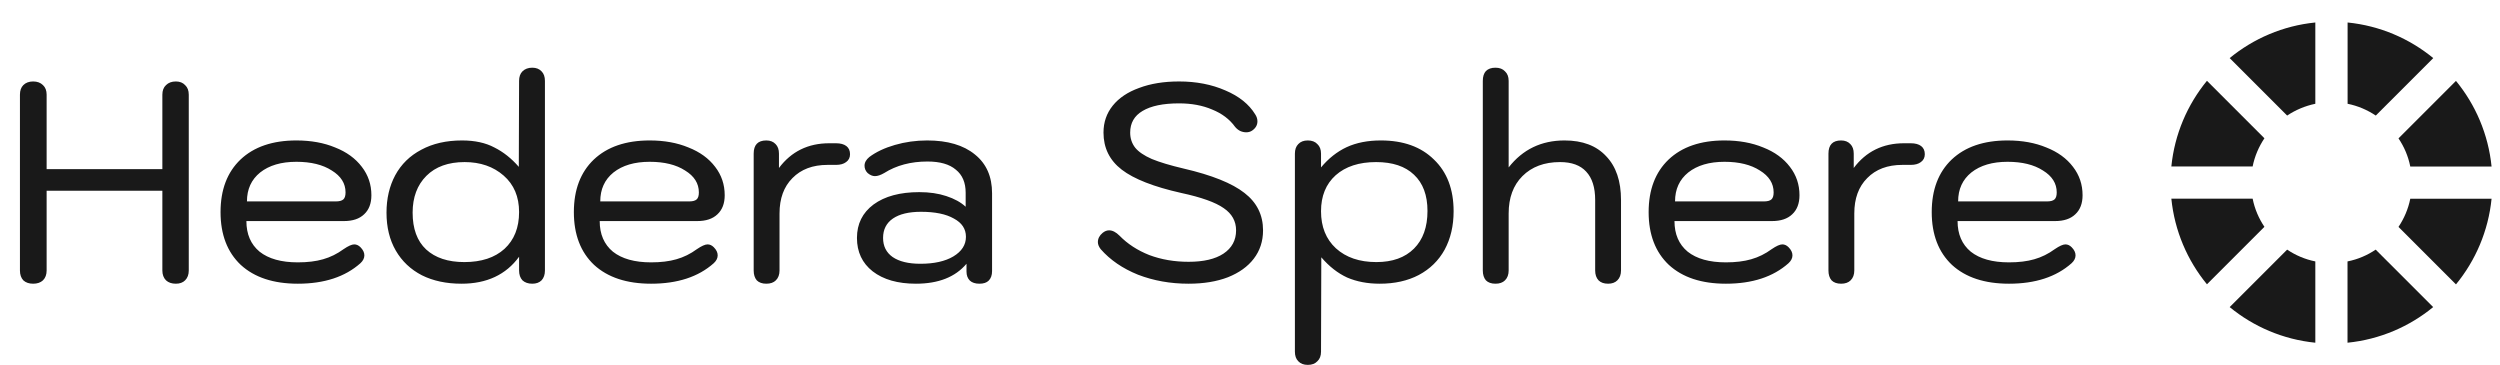 <svg width="178" height="26" viewBox="0 0 178 26" fill="none" xmlns="http://www.w3.org/2000/svg">
<path d="M2.36 20.2C2.067 20.2 1.833 20.12 1.66 19.96C1.5 19.787 1.42 19.553 1.42 19.26V6.74C1.42 6.447 1.5 6.22 1.66 6.06C1.833 5.887 2.067 5.8 2.36 5.8C2.653 5.8 2.887 5.887 3.06 6.06C3.233 6.22 3.32 6.447 3.32 6.74V12.04H11.56V6.74C11.56 6.447 11.647 6.22 11.82 6.06C11.993 5.887 12.227 5.8 12.52 5.8C12.8 5.8 13.02 5.887 13.18 6.06C13.353 6.22 13.44 6.447 13.44 6.74V19.26C13.44 19.553 13.353 19.787 13.18 19.96C13.02 20.12 12.8 20.2 12.52 20.2C12.227 20.2 11.993 20.12 11.82 19.96C11.647 19.787 11.56 19.553 11.56 19.26V13.58H3.32V19.26C3.32 19.553 3.233 19.787 3.06 19.96C2.887 20.12 2.653 20.2 2.36 20.2ZM21.203 20.2C19.47 20.2 18.116 19.753 17.143 18.86C16.183 17.953 15.703 16.7 15.703 15.1C15.703 13.513 16.176 12.267 17.123 11.36C18.083 10.453 19.41 10 21.103 10C22.143 10 23.063 10.167 23.863 10.5C24.676 10.82 25.309 11.28 25.763 11.88C26.216 12.467 26.443 13.14 26.443 13.9C26.443 14.487 26.27 14.94 25.923 15.26C25.59 15.58 25.11 15.74 24.483 15.74H17.543C17.543 16.673 17.856 17.4 18.483 17.92C19.123 18.427 20.029 18.68 21.203 18.68C21.896 18.68 22.496 18.607 23.003 18.46C23.523 18.313 24.009 18.073 24.463 17.74C24.796 17.513 25.049 17.4 25.223 17.4C25.383 17.4 25.529 17.467 25.663 17.6C25.849 17.787 25.943 17.98 25.943 18.18C25.943 18.38 25.849 18.567 25.663 18.74C24.57 19.713 23.083 20.2 21.203 20.2ZM23.923 14.34C24.163 14.34 24.336 14.293 24.443 14.2C24.549 14.107 24.603 13.94 24.603 13.7C24.603 13.06 24.276 12.54 23.623 12.14C22.983 11.727 22.143 11.52 21.103 11.52C20.023 11.52 19.163 11.773 18.523 12.28C17.896 12.787 17.583 13.473 17.583 14.34H23.923ZM32.859 20.2C31.779 20.2 30.839 20 30.039 19.6C29.239 19.187 28.619 18.6 28.179 17.84C27.739 17.08 27.519 16.18 27.519 15.14C27.519 14.14 27.726 13.253 28.139 12.48C28.566 11.693 29.186 11.087 29.999 10.66C30.813 10.22 31.779 10 32.899 10C33.806 10 34.573 10.167 35.199 10.5C35.839 10.82 36.419 11.28 36.939 11.88L36.959 5.76C36.959 5.467 37.039 5.24 37.199 5.08C37.373 4.907 37.606 4.82 37.899 4.82C38.179 4.82 38.399 4.907 38.559 5.08C38.719 5.24 38.799 5.467 38.799 5.76V19.26C38.799 19.553 38.719 19.787 38.559 19.96C38.399 20.12 38.179 20.2 37.899 20.2C37.606 20.2 37.373 20.12 37.199 19.96C37.039 19.787 36.959 19.553 36.959 19.26V18.28C36.026 19.56 34.659 20.2 32.859 20.2ZM33.059 18.66C34.273 18.66 35.226 18.347 35.919 17.72C36.613 17.08 36.959 16.207 36.959 15.1C36.959 14.007 36.593 13.14 35.859 12.5C35.126 11.86 34.199 11.54 33.079 11.54C31.919 11.54 31.013 11.867 30.359 12.52C29.706 13.173 29.379 14.047 29.379 15.14C29.379 16.287 29.699 17.16 30.339 17.76C30.993 18.36 31.899 18.66 33.059 18.66ZM46.359 20.2C44.626 20.2 43.272 19.753 42.299 18.86C41.339 17.953 40.859 16.7 40.859 15.1C40.859 13.513 41.332 12.267 42.279 11.36C43.239 10.453 44.566 10 46.259 10C47.299 10 48.219 10.167 49.019 10.5C49.832 10.82 50.466 11.28 50.919 11.88C51.372 12.467 51.599 13.14 51.599 13.9C51.599 14.487 51.426 14.94 51.079 15.26C50.746 15.58 50.266 15.74 49.639 15.74H42.699C42.699 16.673 43.012 17.4 43.639 17.92C44.279 18.427 45.186 18.68 46.359 18.68C47.052 18.68 47.652 18.607 48.159 18.46C48.679 18.313 49.166 18.073 49.619 17.74C49.952 17.513 50.206 17.4 50.379 17.4C50.539 17.4 50.686 17.467 50.819 17.6C51.006 17.787 51.099 17.98 51.099 18.18C51.099 18.38 51.006 18.567 50.819 18.74C49.726 19.713 48.239 20.2 46.359 20.2ZM49.079 14.34C49.319 14.34 49.492 14.293 49.599 14.2C49.706 14.107 49.759 13.94 49.759 13.7C49.759 13.06 49.432 12.54 48.779 12.14C48.139 11.727 47.299 11.52 46.259 11.52C45.179 11.52 44.319 11.773 43.679 12.28C43.052 12.787 42.739 13.473 42.739 14.34H49.079ZM54.562 20.2C54.269 20.2 54.042 20.12 53.882 19.96C53.736 19.787 53.662 19.553 53.662 19.26V10.94C53.662 10.313 53.962 10 54.562 10C54.842 10 55.062 10.087 55.222 10.26C55.382 10.42 55.462 10.647 55.462 10.94V11.96C56.342 10.787 57.536 10.2 59.042 10.2H59.522C59.842 10.2 60.089 10.267 60.262 10.4C60.436 10.533 60.522 10.727 60.522 10.98C60.522 11.22 60.429 11.407 60.242 11.54C60.069 11.673 59.829 11.74 59.522 11.74H58.922C57.869 11.74 57.036 12.053 56.422 12.68C55.809 13.293 55.502 14.133 55.502 15.2V19.26C55.502 19.553 55.416 19.787 55.242 19.96C55.082 20.12 54.856 20.2 54.562 20.2ZM65.215 20.2C63.922 20.2 62.895 19.907 62.135 19.32C61.389 18.733 61.015 17.94 61.015 16.94C61.015 15.94 61.409 15.147 62.195 14.56C62.995 13.973 64.082 13.68 65.455 13.68C66.175 13.68 66.815 13.773 67.375 13.96C67.949 14.147 68.409 14.4 68.755 14.72V13.72C68.755 13 68.522 12.453 68.055 12.08C67.602 11.693 66.929 11.5 66.035 11.5C64.849 11.5 63.822 11.773 62.955 12.32C62.702 12.467 62.482 12.54 62.295 12.54C62.122 12.54 61.949 12.467 61.775 12.32C61.629 12.173 61.555 12 61.555 11.8C61.555 11.573 61.669 11.367 61.895 11.18C62.375 10.82 62.982 10.533 63.715 10.32C64.449 10.107 65.215 10 66.015 10C67.469 10 68.602 10.333 69.415 11C70.229 11.653 70.635 12.573 70.635 13.76V19.3C70.635 19.593 70.555 19.82 70.395 19.98C70.249 20.127 70.029 20.2 69.735 20.2C69.442 20.2 69.215 20.127 69.055 19.98C68.895 19.82 68.815 19.607 68.815 19.34V18.78C68.015 19.727 66.815 20.2 65.215 20.2ZM65.535 18.78C66.509 18.78 67.289 18.607 67.875 18.26C68.475 17.9 68.775 17.433 68.775 16.86C68.775 16.3 68.489 15.867 67.915 15.56C67.355 15.24 66.575 15.08 65.575 15.08C64.709 15.08 64.042 15.24 63.575 15.56C63.109 15.88 62.875 16.34 62.875 16.94C62.875 17.527 63.102 17.98 63.555 18.3C64.022 18.62 64.682 18.78 65.535 18.78ZM84.629 20.2C83.336 20.2 82.136 19.987 81.029 19.56C79.936 19.12 79.049 18.513 78.369 17.74C78.236 17.567 78.169 17.4 78.169 17.24C78.169 16.987 78.282 16.767 78.509 16.58C78.656 16.46 78.809 16.4 78.969 16.4C79.209 16.4 79.456 16.527 79.709 16.78C80.282 17.367 80.989 17.827 81.829 18.16C82.682 18.48 83.616 18.64 84.629 18.64C85.696 18.64 86.522 18.447 87.109 18.06C87.709 17.66 88.009 17.107 88.009 16.4C88.009 15.747 87.716 15.22 87.129 14.82C86.542 14.407 85.536 14.047 84.109 13.74C82.149 13.3 80.736 12.747 79.869 12.08C79.002 11.413 78.569 10.533 78.569 9.44C78.569 8.707 78.789 8.067 79.229 7.52C79.669 6.973 80.296 6.553 81.109 6.26C81.922 5.953 82.869 5.8 83.949 5.8C85.176 5.8 86.276 6.013 87.249 6.44C88.222 6.853 88.929 7.42 89.369 8.14C89.476 8.3 89.529 8.467 89.529 8.64C89.529 8.907 89.402 9.127 89.149 9.3C89.029 9.38 88.889 9.42 88.729 9.42C88.582 9.42 88.436 9.387 88.289 9.32C88.142 9.24 88.022 9.14 87.929 9.02C87.542 8.487 87.002 8.08 86.309 7.8C85.629 7.507 84.842 7.36 83.949 7.36C82.816 7.36 81.949 7.54 81.349 7.9C80.762 8.247 80.469 8.76 80.469 9.44C80.469 9.853 80.589 10.213 80.829 10.52C81.069 10.813 81.462 11.08 82.009 11.32C82.556 11.547 83.309 11.773 84.269 12C86.282 12.467 87.729 13.047 88.609 13.74C89.489 14.42 89.929 15.307 89.929 16.4C89.929 17.173 89.709 17.847 89.269 18.42C88.842 18.98 88.229 19.42 87.429 19.74C86.629 20.047 85.696 20.2 84.629 20.2ZM93.117 25.98C92.823 25.98 92.597 25.893 92.437 25.72C92.277 25.56 92.197 25.333 92.197 25.04V10.94C92.197 10.647 92.277 10.42 92.437 10.26C92.597 10.087 92.823 10 93.117 10C93.41 10 93.637 10.087 93.797 10.26C93.97 10.42 94.057 10.647 94.057 10.94V11.92C94.59 11.28 95.197 10.8 95.877 10.48C96.57 10.16 97.383 10 98.317 10C99.917 10 101.177 10.453 102.097 11.36C103.03 12.253 103.497 13.48 103.497 15.04C103.497 16.08 103.283 16.993 102.857 17.78C102.43 18.553 101.817 19.153 101.017 19.58C100.23 19.993 99.303 20.2 98.237 20.2C97.37 20.2 96.597 20.053 95.917 19.76C95.25 19.453 94.637 18.973 94.077 18.32L94.057 25.04C94.057 25.333 93.97 25.56 93.797 25.72C93.637 25.893 93.41 25.98 93.117 25.98ZM97.997 18.66C99.143 18.66 100.037 18.34 100.677 17.7C101.317 17.06 101.637 16.167 101.637 15.02C101.637 13.9 101.317 13.04 100.677 12.44C100.05 11.84 99.15 11.54 97.977 11.54C96.763 11.54 95.803 11.853 95.097 12.48C94.403 13.107 94.057 13.96 94.057 15.04C94.057 16.147 94.41 17.027 95.117 17.68C95.837 18.333 96.797 18.66 97.997 18.66ZM106.476 20.2C106.183 20.2 105.956 20.12 105.796 19.96C105.65 19.787 105.576 19.553 105.576 19.26V5.76C105.576 5.453 105.65 5.22 105.796 5.06C105.956 4.9 106.183 4.82 106.476 4.82C106.77 4.82 106.996 4.907 107.156 5.08C107.33 5.24 107.416 5.467 107.416 5.76V11.92C108.416 10.64 109.743 10 111.396 10C112.676 10 113.663 10.373 114.356 11.12C115.063 11.853 115.416 12.893 115.416 14.24V19.26C115.416 19.553 115.33 19.787 115.156 19.96C114.996 20.12 114.776 20.2 114.496 20.2C114.203 20.2 113.976 20.12 113.816 19.96C113.656 19.787 113.576 19.553 113.576 19.26V14.24C113.576 13.347 113.363 12.673 112.936 12.22C112.523 11.767 111.903 11.54 111.076 11.54C109.956 11.54 109.063 11.873 108.396 12.54C107.743 13.193 107.416 14.08 107.416 15.2V19.26C107.416 19.553 107.33 19.787 107.156 19.96C106.996 20.12 106.77 20.2 106.476 20.2ZM122.883 20.2C121.149 20.2 119.796 19.753 118.823 18.86C117.863 17.953 117.383 16.7 117.383 15.1C117.383 13.513 117.856 12.267 118.803 11.36C119.763 10.453 121.089 10 122.783 10C123.823 10 124.743 10.167 125.543 10.5C126.356 10.82 126.989 11.28 127.443 11.88C127.896 12.467 128.123 13.14 128.123 13.9C128.123 14.487 127.949 14.94 127.603 15.26C127.269 15.58 126.789 15.74 126.163 15.74H119.223C119.223 16.673 119.536 17.4 120.163 17.92C120.803 18.427 121.709 18.68 122.883 18.68C123.576 18.68 124.176 18.607 124.683 18.46C125.203 18.313 125.689 18.073 126.143 17.74C126.476 17.513 126.729 17.4 126.903 17.4C127.063 17.4 127.209 17.467 127.343 17.6C127.529 17.787 127.623 17.98 127.623 18.18C127.623 18.38 127.529 18.567 127.343 18.74C126.249 19.713 124.763 20.2 122.883 20.2ZM125.603 14.34C125.843 14.34 126.016 14.293 126.123 14.2C126.229 14.107 126.283 13.94 126.283 13.7C126.283 13.06 125.956 12.54 125.303 12.14C124.663 11.727 123.823 11.52 122.783 11.52C121.703 11.52 120.843 11.773 120.203 12.28C119.576 12.787 119.263 13.473 119.263 14.34H125.603ZM131.086 20.2C130.792 20.2 130.566 20.12 130.406 19.96C130.259 19.787 130.186 19.553 130.186 19.26V10.94C130.186 10.313 130.486 10 131.086 10C131.366 10 131.586 10.087 131.746 10.26C131.906 10.42 131.986 10.647 131.986 10.94V11.96C132.866 10.787 134.059 10.2 135.566 10.2H136.046C136.366 10.2 136.612 10.267 136.786 10.4C136.959 10.533 137.046 10.727 137.046 10.98C137.046 11.22 136.952 11.407 136.766 11.54C136.592 11.673 136.352 11.74 136.046 11.74H135.446C134.392 11.74 133.559 12.053 132.946 12.68C132.332 13.293 132.026 14.133 132.026 15.2V19.26C132.026 19.553 131.939 19.787 131.766 19.96C131.606 20.12 131.379 20.2 131.086 20.2ZM143.039 20.2C141.305 20.2 139.952 19.753 138.979 18.86C138.019 17.953 137.539 16.7 137.539 15.1C137.539 13.513 138.012 12.267 138.959 11.36C139.919 10.453 141.245 10 142.939 10C143.979 10 144.899 10.167 145.699 10.5C146.512 10.82 147.145 11.28 147.599 11.88C148.052 12.467 148.279 13.14 148.279 13.9C148.279 14.487 148.105 14.94 147.759 15.26C147.425 15.58 146.945 15.74 146.319 15.74H139.379C139.379 16.673 139.692 17.4 140.319 17.92C140.959 18.427 141.865 18.68 143.039 18.68C143.732 18.68 144.332 18.607 144.839 18.46C145.359 18.313 145.845 18.073 146.299 17.74C146.632 17.513 146.885 17.4 147.059 17.4C147.219 17.4 147.365 17.467 147.499 17.6C147.685 17.787 147.779 17.98 147.779 18.18C147.779 18.38 147.685 18.567 147.499 18.74C146.405 19.713 144.919 20.2 143.039 20.2ZM145.759 14.34C145.999 14.34 146.172 14.293 146.279 14.2C146.385 14.107 146.439 13.94 146.439 13.7C146.439 13.06 146.112 12.54 145.459 12.14C144.819 11.727 143.979 11.52 142.939 11.52C141.859 11.52 140.999 11.773 140.359 12.28C139.732 12.787 139.419 13.473 139.419 14.34H145.759Z" fill="#191919"/>
<g clip-path="url(#clip0_35_77)">
<path d="M160.388 14.144H154.6C154.831 16.442 155.743 18.546 157.135 20.242L161.227 16.15C160.826 15.554 160.534 14.879 160.388 14.144Z" fill="#191919"/>
<path d="M162.845 8.228C163.447 7.827 164.122 7.541 164.851 7.389V1.601C162.553 1.832 160.449 2.744 158.753 4.136L162.845 8.228Z" fill="#191919"/>
<path d="M173.248 4.136C171.551 2.744 169.448 1.832 167.149 1.601V7.389C167.879 7.535 168.554 7.827 169.156 8.228L173.248 4.136Z" fill="#191919"/>
<path d="M161.227 9.845L157.135 5.753C155.743 7.449 154.831 9.553 154.6 11.851H160.388C160.534 11.122 160.826 10.447 161.227 9.845Z" fill="#191919"/>
<path d="M171.612 11.858H177.4C177.169 9.56 176.257 7.456 174.865 5.76L170.773 9.852C171.174 10.447 171.466 11.122 171.612 11.858Z" fill="#191919"/>
<path d="M170.773 16.156L174.865 20.248C176.257 18.551 177.169 16.448 177.4 14.149H171.612C171.466 14.879 171.174 15.554 170.773 16.156Z" fill="#191919"/>
<path d="M167.143 18.613V24.401C169.441 24.17 171.545 23.258 173.241 21.865L169.149 17.773C168.554 18.175 167.879 18.467 167.143 18.613Z" fill="#191919"/>
<path d="M158.753 21.865C160.449 23.258 162.553 24.17 164.851 24.401V18.613C164.122 18.467 163.441 18.175 162.845 17.773L158.753 21.865Z" fill="#191919"/>
</g>
<defs>
<clipPath id="clip0_35_77">
<rect width="24" height="24" fill="white" transform="translate(154 1)"/>
</clipPath>
</defs>
</svg>
